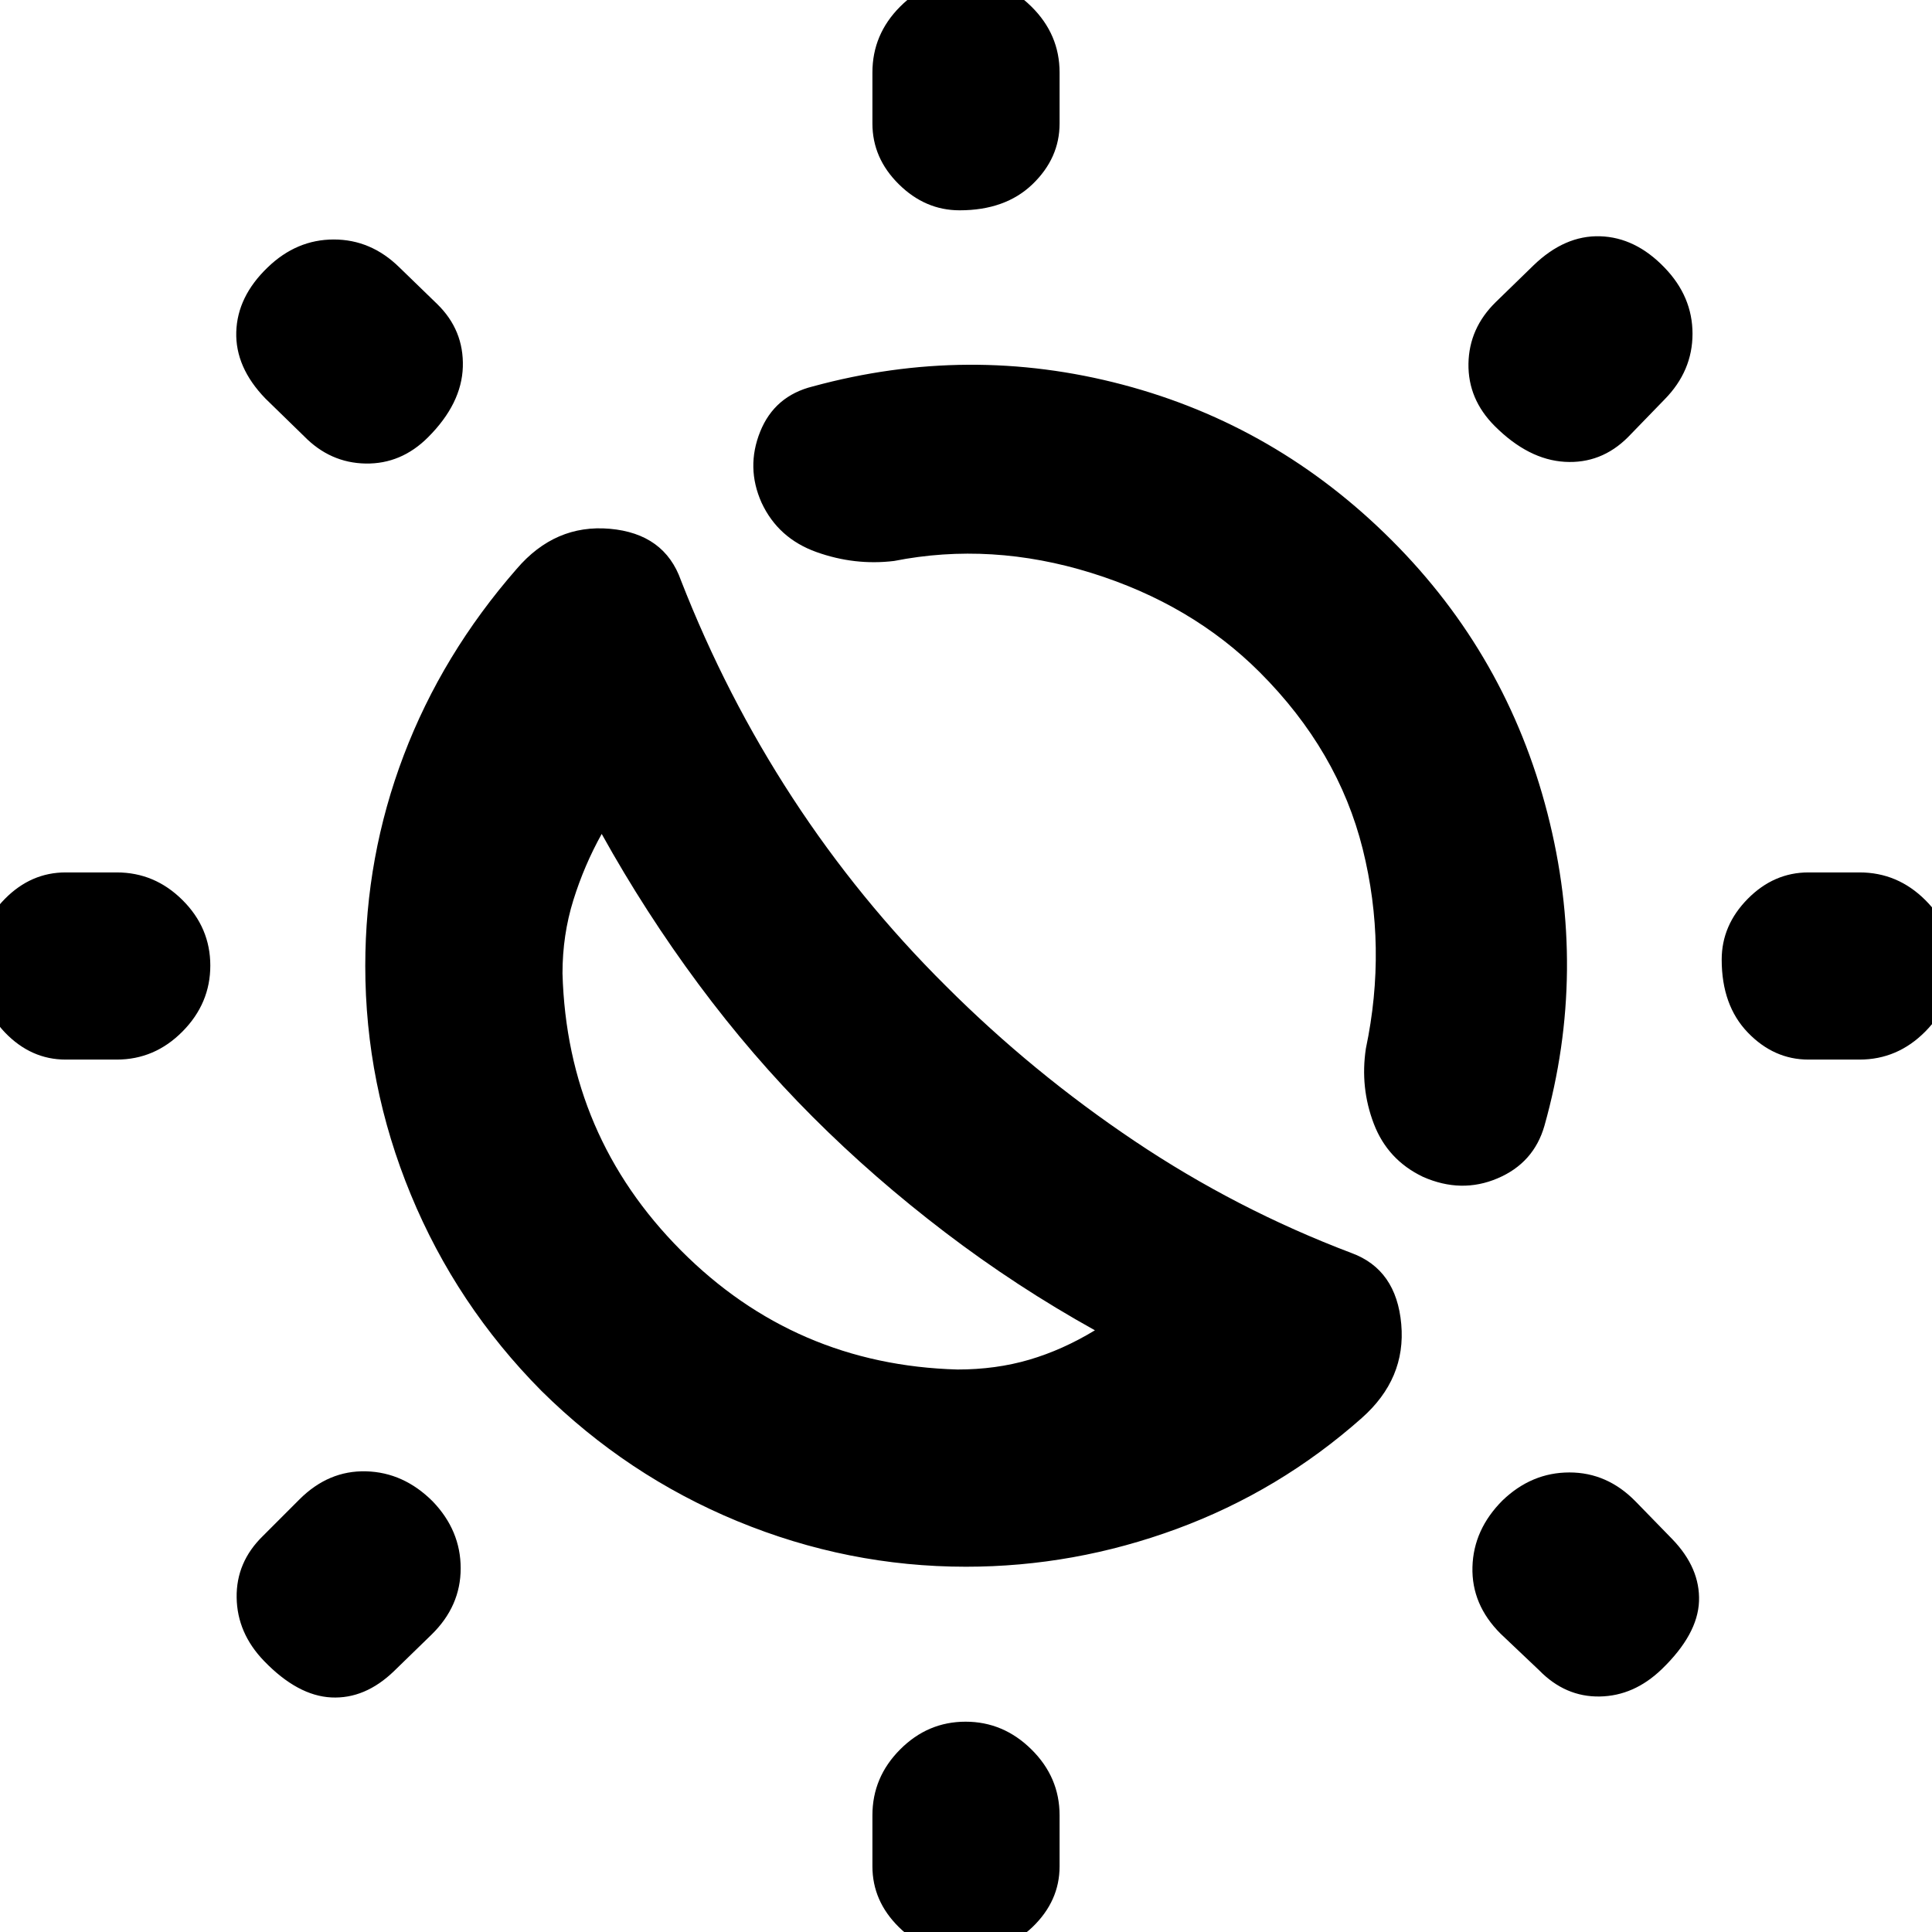 <svg xmlns="http://www.w3.org/2000/svg" height="20" viewBox="0 -960 960 960" width="20"><path d="M403.89-404.96q-30.28-30.28-56.76-65.96-26.48-35.69-48.15-74.71-8.68 15.59-14.08 32.89-5.4 17.31-5.4 36.39 2.26 80.8 58.87 137.69 56.62 56.9 137.41 59.16 19.09 0 35.66-4.87 16.57-4.87 32.62-14.61-39.02-21.67-74.45-48.68-35.44-27.01-65.72-57.3ZM480-181.5q-58.76 0-113.6-22.64-54.84-22.64-97.44-64.82-42.18-42.6-64.82-97.44Q181.5-421.24 181.5-480q0-54.4 19.11-104.68 19.1-50.28 56.15-92.67 19.09-22.28 46.25-19.9 27.16 2.38 35.36 25.66 22.43 57.44 55.42 108.01 32.98 50.57 76.25 93.54 42.87 42.87 93.59 76.93 50.71 34.06 107.96 55.74 22.28 8.2 24.69 35.33 2.42 27.13-19.61 46.63-40.89 36.28-91.93 55.1Q533.7-181.5 480-181.5Zm227.1-193.72q-17.58-8.39-24.46-26.39-6.88-18.01-3.94-37.39 10.6-50.35-1.58-99.16-12.19-48.82-51.16-87.8-33.85-33.84-83.63-49.34-49.79-15.5-98.07-5.96-19.55 2.37-38.57-4.43t-27.28-24.55q-7.82-17.52-.68-35.28 7.15-17.77 26.2-22.48 77.33-21.07 153.91-.87 76.57 20.2 133.73 77.36 57.17 57.16 77.33 135.55 20.17 78.39-1.46 155.29-5.28 18.52-23.3 26.18-18.01 7.66-37.04-.73ZM476.82-855.5q-17.1 0-30.21-12.96t-13.11-30.15V-924q0-18.89 13.75-32.69 13.74-13.81 32.54-13.81 18.8 0 32.75 13.81 13.96 13.8 13.96 32.69v25.39q0 17.19-13.46 30.15-13.47 12.96-36.22 12.96Zm0 866q-17.1 0-30.21-12.96T433.5-32.61V-58q0-18.89 13.75-32.69 13.74-13.81 32.54-13.81 18.8 0 32.75 13.81Q526.5-76.89 526.5-58v25.39q0 17.19-13.46 30.15-13.47 12.96-36.22 12.96Zm265.9-758.8q-13.33-13.33-13.05-30.99.29-17.65 13.61-30.65l18.68-18.17q15.52-15.02 33.11-14.49 17.58.53 32.04 15.58Q841-812.65 841-794.15q0 18.51-13.89 32.63l-18.17 18.74q-13.33 13.32-31.42 12.26-18.08-1.07-34.8-17.78ZM131.2-134.67q-13.33-13.81-13.61-31.46-.29-17.66 13.04-30.65l18.17-18.18q14.46-14.45 33.11-13.95t33.11 14.95q13.89 14.46 13.89 33.25 0 18.78-14.45 32.91l-18.68 18.17q-14.39 13.89-31.13 13.08-16.74-.82-33.45-18.12ZM898.61-433.5q-17.19 0-30.15-13.46-12.96-13.47-12.96-36.22 0-17.1 12.96-30.21t30.15-13.11H924q18.89 0 32.69 13.75 13.81 13.74 13.81 32.54 0 18.8-13.81 32.75-13.8 13.96-32.69 13.96h-25.39Zm-866 0q-17.19 0-30.15-13.46-12.96-13.47-12.96-36.22 0-17.1 12.96-30.21t30.15-13.11H58q18.89 0 32.69 13.75 13.81 13.74 13.81 32.54 0 18.8-13.81 32.75Q76.89-433.5 58-433.5H32.61Zm793.15 302.87q-13.8 13.33-30.89 13.61-17.09.28-30.09-13.04l-19.17-18.18q-14.46-14.45-13.96-33.11.5-18.65 14.96-33.11 14.46-13.89 33.24-13.89 18.79 0 32.91 14.46l18.18 18.67q13.89 14.39 13.29 30.85-.6 16.46-18.47 33.74ZM212.7-742.72q-13.33 13.33-30.99 13.05-17.65-.29-30.65-13.61l-19.17-18.68q-15.02-15.52-14.49-33.11.53-17.58 15.58-32.04Q147.35-841 165.85-841q18.51 0 32.63 13.89l18.74 18.17q13.32 12.97 12.76 31.24-.57 18.26-17.28 34.98Zm191.19 337.76Z"/></svg>